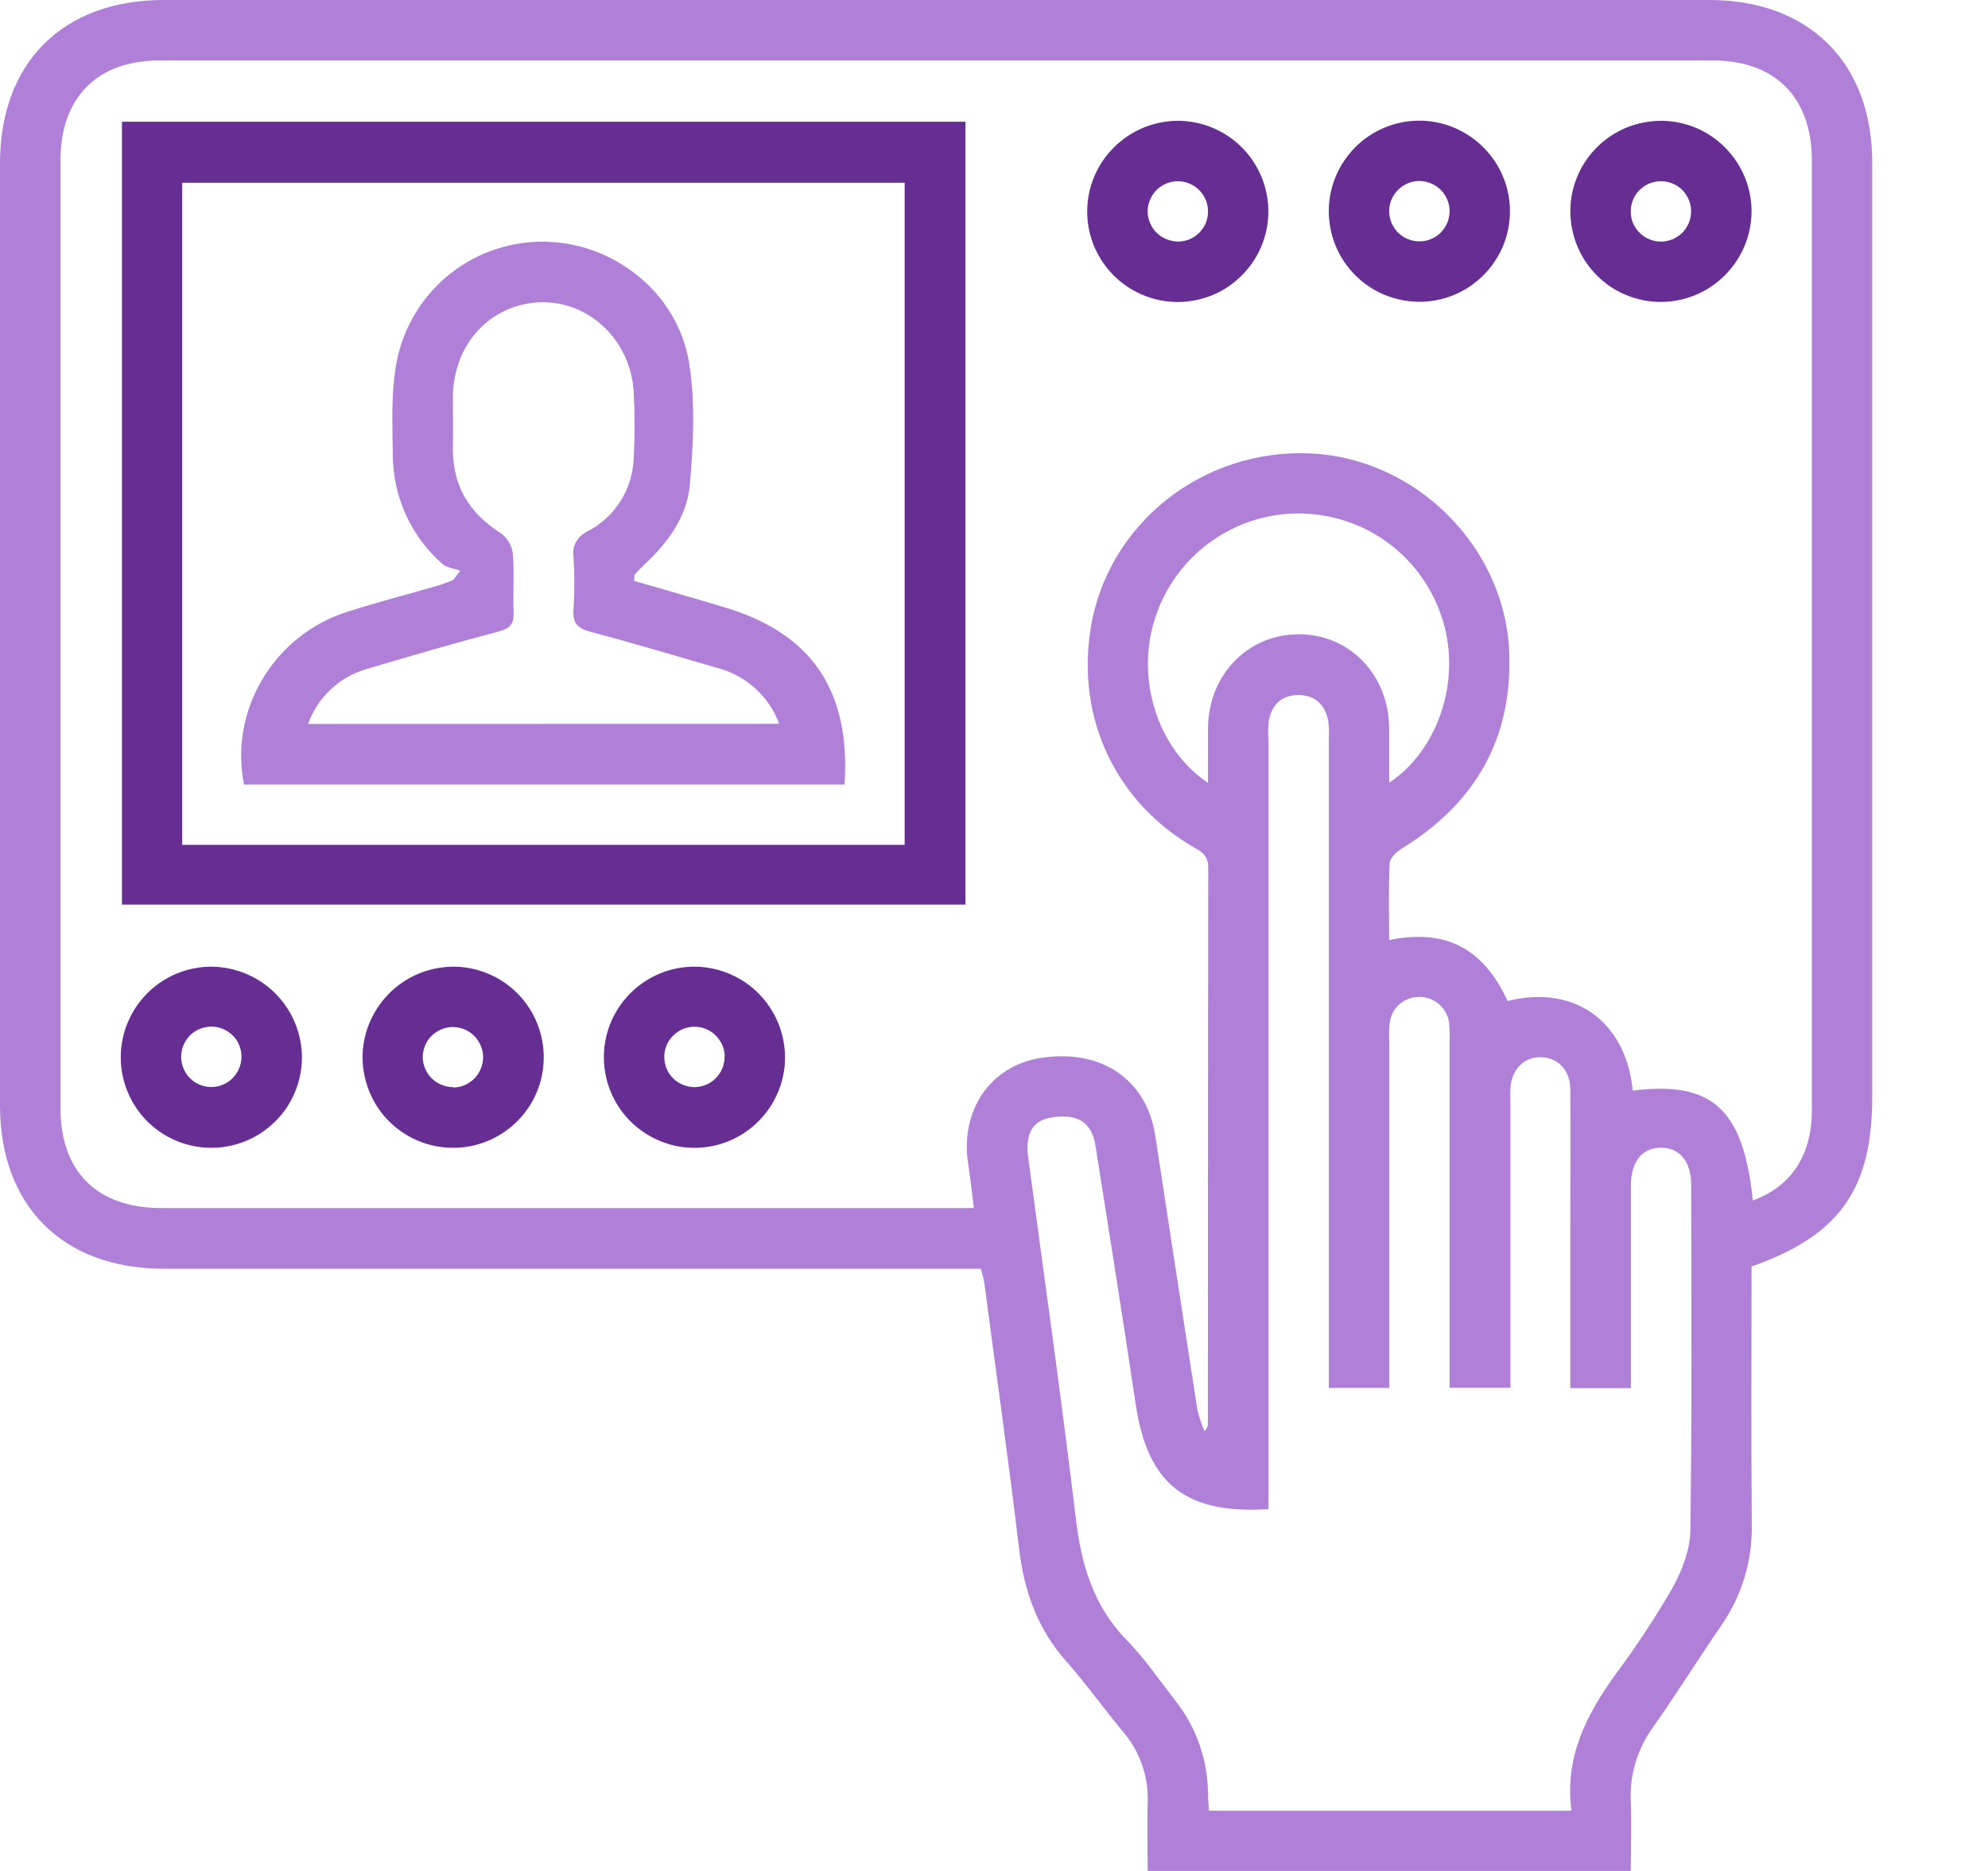 <svg width="17" height="16" viewBox="0 0 17 16" fill="none" xmlns="http://www.w3.org/2000/svg">
<g clip-path="url(#clip0_191_195)">
<path d="M14.978 10.831C14.978 11.574 14.974 12.306 14.98 13.037C14.986 13.345 14.895 13.648 14.719 13.901C14.522 14.189 14.336 14.485 14.136 14.771C14.002 14.955 13.934 15.179 13.945 15.406C13.953 15.599 13.945 15.793 13.945 16H9.814C9.814 15.809 9.809 15.613 9.814 15.415C9.823 15.193 9.747 14.976 9.602 14.808C9.437 14.609 9.287 14.398 9.116 14.205C8.87 13.928 8.757 13.603 8.714 13.241C8.624 12.483 8.517 11.728 8.417 10.971C8.412 10.934 8.4 10.898 8.388 10.85H1.401C0.538 10.85 0 10.314 0 9.453V1.397C0 0.536 0.537 0 1.401 0H14.618C15.47 0 16.01 0.539 16.01 1.389V9.379C16.01 10.17 15.732 10.565 14.978 10.831ZM14.99 10.266C15.323 10.143 15.494 9.875 15.494 9.491C15.494 6.786 15.494 4.079 15.494 1.373C15.494 0.834 15.181 0.517 14.646 0.517H1.365C0.831 0.517 0.517 0.834 0.517 1.372C0.517 4.073 0.517 6.774 0.517 9.475C0.517 10.02 0.83 10.331 1.38 10.331H8.328C8.31 10.194 8.298 10.073 8.279 9.952C8.209 9.497 8.468 9.116 8.896 9.048C9.415 8.965 9.805 9.229 9.879 9.712C9.998 10.494 10.118 11.274 10.239 12.055C10.254 12.117 10.274 12.178 10.299 12.238C10.308 12.232 10.315 12.223 10.32 12.213C10.325 12.203 10.328 12.192 10.329 12.181C10.329 10.594 10.33 9.007 10.332 7.42C10.332 7.327 10.289 7.291 10.219 7.252C9.547 6.868 9.205 6.151 9.325 5.384C9.465 4.484 10.281 3.833 11.212 3.878C12.111 3.921 12.872 4.679 12.906 5.58C12.934 6.312 12.619 6.864 11.999 7.249C11.951 7.279 11.887 7.332 11.884 7.378C11.872 7.597 11.879 7.817 11.879 8.039C12.365 7.941 12.683 8.109 12.892 8.56C13.48 8.415 13.907 8.75 13.962 9.327C14.64 9.241 14.909 9.484 14.989 10.266H14.99ZM10.847 12.906C10.135 12.951 9.814 12.688 9.712 12.012C9.602 11.274 9.485 10.536 9.368 9.799C9.335 9.591 9.208 9.517 8.977 9.559C8.827 9.587 8.766 9.703 8.792 9.896C8.93 10.924 9.076 11.951 9.199 12.981C9.246 13.378 9.348 13.732 9.635 14.026C9.789 14.183 9.914 14.367 10.05 14.543C10.232 14.772 10.33 15.056 10.33 15.348C10.33 15.395 10.336 15.441 10.339 15.485H13.438C13.378 15.03 13.564 14.667 13.812 14.323C13.989 14.086 14.152 13.838 14.3 13.583C14.383 13.434 14.453 13.254 14.455 13.087C14.469 12.103 14.463 11.118 14.462 10.134C14.462 9.932 14.362 9.813 14.201 9.815C14.04 9.817 13.947 9.935 13.946 10.139C13.946 10.661 13.946 11.183 13.946 11.705V11.871H13.428V10.543C13.428 10.135 13.431 9.726 13.428 9.317C13.428 9.151 13.32 9.042 13.174 9.041C13.028 9.04 12.923 9.148 12.916 9.312C12.913 9.355 12.916 9.398 12.916 9.441V11.868H12.396V8.902C12.398 8.848 12.397 8.795 12.391 8.741C12.381 8.679 12.349 8.623 12.301 8.584C12.253 8.544 12.191 8.523 12.129 8.526C12.069 8.527 12.012 8.549 11.967 8.588C11.922 8.628 11.893 8.682 11.885 8.741C11.878 8.795 11.876 8.849 11.88 8.902C11.88 9.833 11.88 10.764 11.88 11.694V11.869H11.363V6.326C11.366 6.272 11.365 6.218 11.358 6.165C11.332 6.026 11.245 5.943 11.1 5.944C10.956 5.945 10.873 6.03 10.849 6.17C10.844 6.223 10.843 6.277 10.847 6.331V12.906ZM10.33 6.695C10.33 6.523 10.33 6.374 10.33 6.224C10.335 5.77 10.67 5.425 11.105 5.424C11.54 5.424 11.874 5.769 11.879 6.223C11.879 6.375 11.879 6.528 11.879 6.694C12.3 6.414 12.491 5.825 12.342 5.32C12.264 5.053 12.103 4.819 11.882 4.651C11.66 4.484 11.39 4.393 11.113 4.391C10.835 4.389 10.565 4.477 10.341 4.642C10.118 4.806 9.953 5.038 9.872 5.304C9.714 5.814 9.9 6.407 10.33 6.695Z" fill="#B07FD8"/>
<path d="M1.043 1.041H8.256V7.736H1.043V1.041ZM7.736 7.225V1.563H1.558V7.225H7.736Z" fill="#662E93"/>
<path d="M10.064 1.033C10.217 1.032 10.368 1.076 10.496 1.16C10.625 1.245 10.725 1.365 10.785 1.507C10.845 1.648 10.861 1.804 10.832 1.955C10.803 2.105 10.73 2.244 10.621 2.353C10.514 2.462 10.376 2.537 10.225 2.567C10.075 2.598 9.919 2.583 9.777 2.524C9.635 2.466 9.513 2.367 9.428 2.239C9.342 2.112 9.297 1.962 9.297 1.808C9.297 1.604 9.378 1.409 9.522 1.264C9.665 1.119 9.86 1.036 10.064 1.033ZM10.066 2.066C10.118 2.067 10.168 2.053 10.211 2.026C10.254 1.998 10.288 1.958 10.309 1.912C10.329 1.865 10.335 1.813 10.326 1.762C10.317 1.712 10.293 1.666 10.258 1.629C10.222 1.592 10.177 1.567 10.127 1.556C10.077 1.545 10.025 1.549 9.977 1.568C9.929 1.587 9.889 1.619 9.86 1.662C9.831 1.704 9.815 1.753 9.814 1.805C9.813 1.872 9.84 1.938 9.887 1.987C9.934 2.035 9.999 2.063 10.066 2.065V2.066Z" fill="#662E93"/>
<path d="M12.912 1.806C12.912 1.96 12.867 2.11 12.781 2.237C12.696 2.365 12.574 2.464 12.432 2.523C12.29 2.581 12.134 2.596 11.984 2.565C11.834 2.535 11.695 2.461 11.588 2.352C11.479 2.243 11.406 2.104 11.377 1.953C11.348 1.802 11.364 1.647 11.424 1.505C11.484 1.364 11.584 1.243 11.712 1.159C11.841 1.075 11.991 1.03 12.145 1.032C12.348 1.034 12.543 1.117 12.687 1.262C12.831 1.407 12.912 1.602 12.912 1.806ZM12.396 1.806C12.396 1.755 12.381 1.705 12.352 1.663C12.324 1.62 12.284 1.587 12.236 1.568C12.189 1.548 12.137 1.543 12.087 1.553C12.037 1.563 11.991 1.588 11.955 1.624C11.919 1.66 11.894 1.706 11.884 1.756C11.874 1.806 11.88 1.858 11.899 1.905C11.919 1.952 11.952 1.993 11.994 2.021C12.037 2.049 12.086 2.064 12.138 2.064C12.206 2.064 12.271 2.038 12.319 1.99C12.368 1.942 12.395 1.877 12.396 1.808V1.806Z" fill="#662E93"/>
<path d="M14.206 2.582C14.053 2.583 13.902 2.538 13.774 2.453C13.647 2.368 13.547 2.247 13.488 2.105C13.429 1.963 13.414 1.807 13.443 1.657C13.473 1.506 13.547 1.368 13.656 1.259C13.765 1.151 13.903 1.077 14.054 1.048C14.204 1.018 14.36 1.034 14.502 1.093C14.644 1.153 14.764 1.253 14.849 1.381C14.934 1.509 14.979 1.659 14.978 1.812C14.976 2.016 14.894 2.211 14.749 2.355C14.605 2.499 14.41 2.581 14.206 2.582ZM14.461 1.812C14.462 1.761 14.448 1.711 14.42 1.668C14.393 1.625 14.353 1.591 14.306 1.571C14.259 1.551 14.207 1.545 14.157 1.554C14.106 1.563 14.06 1.587 14.023 1.623C13.986 1.658 13.961 1.704 13.951 1.754C13.94 1.804 13.944 1.856 13.963 1.904C13.982 1.951 14.015 1.992 14.057 2.021C14.1 2.05 14.149 2.065 14.2 2.066C14.269 2.067 14.334 2.04 14.383 1.993C14.432 1.945 14.46 1.881 14.461 1.812Z" fill="#662E93"/>
<path d="M2.582 9.041C2.582 9.195 2.536 9.345 2.451 9.473C2.365 9.6 2.243 9.7 2.101 9.758C1.959 9.816 1.803 9.831 1.652 9.8C1.502 9.77 1.364 9.695 1.256 9.586C1.148 9.476 1.075 9.337 1.046 9.186C1.018 9.036 1.034 8.879 1.095 8.738C1.155 8.597 1.256 8.477 1.384 8.393C1.513 8.309 1.664 8.265 1.817 8.267C2.021 8.271 2.214 8.354 2.357 8.498C2.5 8.643 2.581 8.838 2.582 9.041ZM2.065 9.038C2.065 8.986 2.05 8.936 2.022 8.894C1.993 8.851 1.953 8.818 1.905 8.799C1.858 8.779 1.806 8.774 1.756 8.785C1.705 8.795 1.659 8.82 1.623 8.856C1.588 8.893 1.563 8.939 1.554 8.989C1.544 9.04 1.55 9.092 1.57 9.139C1.59 9.186 1.623 9.226 1.666 9.254C1.709 9.282 1.76 9.296 1.811 9.296C1.879 9.295 1.943 9.267 1.991 9.218C2.038 9.17 2.065 9.105 2.065 9.037L2.065 9.038Z" fill="#662E93"/>
<path d="M3.895 8.267C4.049 8.271 4.198 8.321 4.323 8.409C4.448 8.498 4.545 8.622 4.599 8.766C4.654 8.91 4.664 9.066 4.63 9.216C4.595 9.366 4.517 9.502 4.404 9.607C4.292 9.712 4.151 9.781 4 9.806C3.848 9.83 3.692 9.81 3.553 9.746C3.413 9.682 3.295 9.578 3.215 9.447C3.135 9.316 3.095 9.164 3.101 9.01C3.11 8.807 3.199 8.616 3.347 8.477C3.495 8.338 3.692 8.263 3.895 8.267ZM3.873 9.3C3.924 9.3 3.974 9.285 4.016 9.256C4.059 9.228 4.092 9.188 4.111 9.14C4.131 9.093 4.136 9.041 4.126 8.991C4.116 8.941 4.091 8.895 4.055 8.859C4.019 8.823 3.973 8.798 3.923 8.788C3.873 8.778 3.821 8.783 3.774 8.803C3.727 8.823 3.686 8.856 3.658 8.898C3.63 8.941 3.615 8.991 3.615 9.042C3.616 9.109 3.644 9.174 3.692 9.222C3.74 9.269 3.805 9.296 3.873 9.297V9.3Z" fill="#662E93"/>
<path d="M6.713 9.044C6.713 9.198 6.666 9.348 6.58 9.475C6.494 9.602 6.372 9.701 6.23 9.759C6.088 9.817 5.931 9.831 5.781 9.8C5.631 9.768 5.493 9.693 5.385 9.583C5.278 9.474 5.205 9.334 5.177 9.183C5.149 9.032 5.166 8.876 5.227 8.735C5.288 8.594 5.389 8.474 5.518 8.391C5.647 8.307 5.798 8.264 5.952 8.267C6.155 8.271 6.349 8.355 6.491 8.5C6.633 8.646 6.713 8.841 6.713 9.044ZM6.197 9.033C6.196 8.982 6.18 8.932 6.15 8.891C6.121 8.849 6.08 8.816 6.032 8.798C5.984 8.779 5.932 8.775 5.882 8.787C5.832 8.798 5.787 8.824 5.752 8.861C5.716 8.898 5.693 8.944 5.684 8.995C5.676 9.045 5.682 9.097 5.703 9.144C5.724 9.191 5.758 9.23 5.801 9.257C5.845 9.284 5.895 9.298 5.946 9.297C6.014 9.294 6.079 9.266 6.125 9.216C6.172 9.167 6.197 9.101 6.196 9.033H6.197Z" fill="#662E93"/>
<path d="M7.222 6.709H2.087C1.958 6.075 2.342 5.43 2.972 5.231C3.228 5.15 3.488 5.082 3.747 5.007C3.79 4.994 3.833 4.976 3.876 4.96L3.936 4.881C3.884 4.862 3.82 4.856 3.782 4.821C3.65 4.705 3.544 4.563 3.471 4.403C3.399 4.244 3.36 4.07 3.359 3.895C3.356 3.643 3.344 3.386 3.384 3.139C3.431 2.841 3.582 2.57 3.811 2.373C4.039 2.177 4.33 2.068 4.632 2.067C5.234 2.062 5.796 2.497 5.893 3.105C5.948 3.445 5.928 3.801 5.899 4.146C5.876 4.414 5.715 4.636 5.518 4.821C5.487 4.85 5.458 4.88 5.429 4.912C5.423 4.918 5.426 4.933 5.422 4.968C5.549 5.004 5.68 5.041 5.81 5.08C5.933 5.115 6.057 5.152 6.18 5.189C6.936 5.409 7.275 5.9 7.222 6.709ZM6.663 6.19C6.62 6.074 6.551 5.971 6.459 5.888C6.368 5.805 6.259 5.745 6.14 5.714C5.779 5.609 5.419 5.501 5.056 5.405C4.945 5.376 4.894 5.335 4.904 5.212C4.914 5.062 4.914 4.911 4.904 4.76C4.897 4.716 4.906 4.671 4.927 4.633C4.949 4.594 4.983 4.563 5.023 4.545C5.139 4.485 5.236 4.396 5.306 4.286C5.375 4.176 5.414 4.05 5.419 3.92C5.429 3.732 5.429 3.543 5.419 3.355C5.395 2.913 5.041 2.574 4.624 2.585C4.197 2.597 3.877 2.941 3.873 3.392C3.873 3.531 3.876 3.671 3.873 3.811C3.864 4.142 4.005 4.386 4.286 4.562C4.313 4.582 4.336 4.608 4.353 4.638C4.37 4.667 4.381 4.7 4.385 4.734C4.399 4.899 4.385 5.067 4.392 5.233C4.396 5.329 4.368 5.373 4.269 5.399C3.891 5.499 3.514 5.609 3.139 5.72C3.024 5.753 2.917 5.812 2.83 5.894C2.742 5.976 2.675 6.078 2.635 6.191L6.663 6.19Z" fill="#B07FD8"/>
</g>
<defs>
<clipPath id="clip0_191_195">
<rect width="16.01" height="16" fill="white"/>
</clipPath>
</defs>
</svg>
